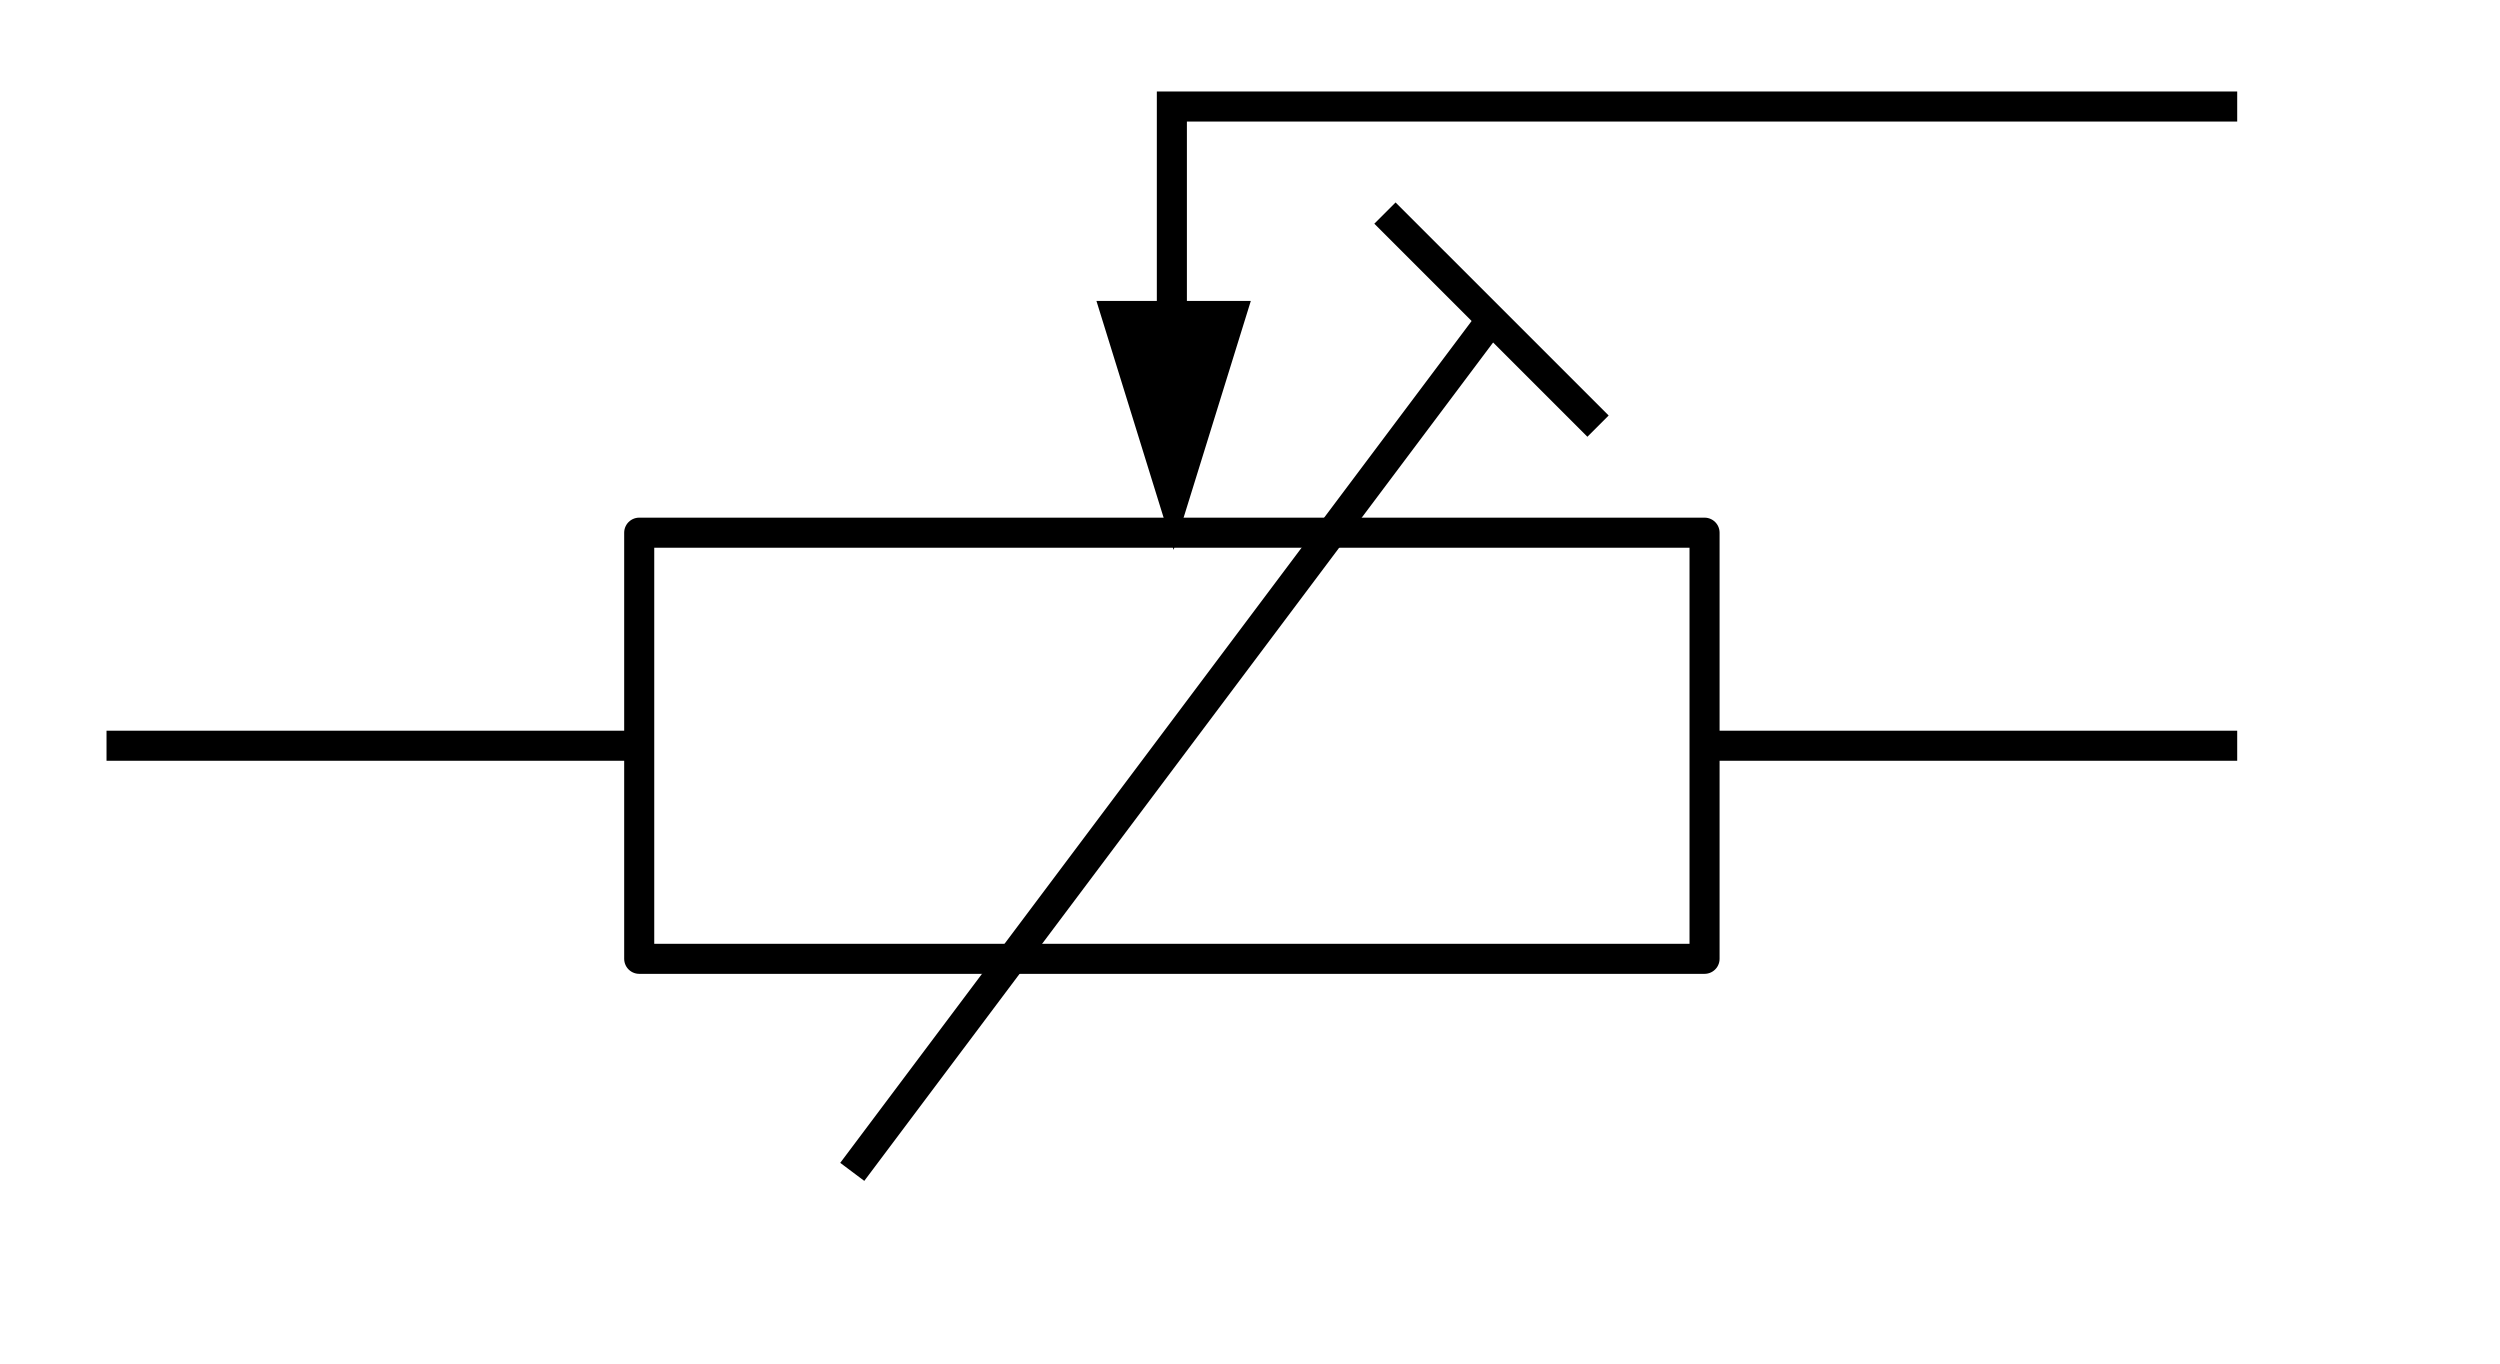 <?xml version="1.0" encoding="UTF-8" standalone="no"?>
<!-- Created with Inkscape (http://www.inkscape.org/) -->
<svg
   xmlns:dc="http://purl.org/dc/elements/1.1/"
   xmlns:cc="http://web.resource.org/cc/"
   xmlns:rdf="http://www.w3.org/1999/02/22-rdf-syntax-ns#"
   xmlns:svg="http://www.w3.org/2000/svg"
   xmlns="http://www.w3.org/2000/svg"
   xmlns:sodipodi="http://inkscape.sourceforge.net/DTD/sodipodi-0.dtd"
   xmlns:inkscape="http://www.inkscape.org/namespaces/inkscape"
   id="svg2"
   sodipodi:version="0.32"
   inkscape:version="0.43"
   width="22mm"
   height="12mm"
   version="1.0"
   sodipodi:docbase="C:\Dokumente und Einstellungen\MovGP0\Desktop"
   sodipodi:docname="Symbol_Potenziometer.svg">
  <defs
     id="defs5" />
  <sodipodi:namedview
     inkscape:window-height="742"
     inkscape:window-width="979"
     inkscape:pageshadow="2"
     inkscape:pageopacity="0.0"
     borderopacity="1.0"
     bordercolor="#666666"
     pagecolor="#ffffff"
     id="base"
     showgrid="true"
     gridspacingy="1mm"
     gridspacingx="1mm"
     gridoriginy="0mm"
     gridoriginx="0mm"
     gridtolerance="0.5mm"
     gridempspacing="10"
     inkscape:grid-points="true"
     inkscape:guide-points="true"
     guidetolerance="0.5mm"
     inkscape:zoom="8.0200778"
     inkscape:cx="44.053039"
     inkscape:cy="24.800557"
     inkscape:window-x="1020"
     inkscape:window-y="-4"
     inkscape:current-layer="svg2"
     inkscape:document-units="mm" />
  <path
     style="fill:#000000;fill-opacity:1;fill-rule:evenodd;stroke:#000000;stroke-width:1px;stroke-linecap:butt;stroke-linejoin:miter;stroke-opacity:1"
     d="M 39.034,16.601 L 40.923,10.51 L 37.146,10.51 L 39.034,16.601 z "
     id="path1310" />
  <path
     style="fill:none;fill-opacity:0.75;fill-rule:evenodd;stroke:#000000;stroke-width:1px;stroke-linecap:butt;stroke-linejoin:miter;stroke-opacity:1"
     d="M 3.543,24.803 L 21.26,24.803"
     id="path1309" />
  <rect
     style="fill:none;fill-opacity:1;stroke:#000000;stroke-width:1;stroke-linecap:butt;stroke-linejoin:round;stroke-miterlimit:4;stroke-dasharray:none;stroke-dashoffset:4;stroke-opacity:1"
     id="rect1311"
     width="35.433"
     height="14.173"
     x="21.26"
     y="17.717" />
  <path
     style="fill:none;fill-opacity:0.75;fill-rule:evenodd;stroke:#000000;stroke-width:1px;stroke-linecap:butt;stroke-linejoin:miter;stroke-opacity:1"
     d="M 38.976,10.63 L 38.976,3.543 L 74.409,3.543"
     id="path1315" />
  <path
     style="fill:none;fill-opacity:0.75;fill-rule:evenodd;stroke:#000000;stroke-width:1px;stroke-linecap:butt;stroke-linejoin:miter;stroke-opacity:1"
     d="M 56.693,24.803 L 74.409,24.803"
     id="path2192" />
  <path
     style="fill:none;fill-opacity:0.75;fill-rule:evenodd;stroke:#000000;stroke-width:1px;stroke-linecap:butt;stroke-linejoin:miter;stroke-opacity:1"
     d="M 49.606,10.63 L 28.346,38.976"
     id="path2194" />
  <path
     style="fill:none;fill-opacity:0.75;fill-rule:evenodd;stroke:#000000;stroke-width:1px;stroke-linecap:butt;stroke-linejoin:miter;stroke-opacity:1"
     d="M 46.063,7.087 L 53.15,14.173"
     id="path2196" />
</svg>

